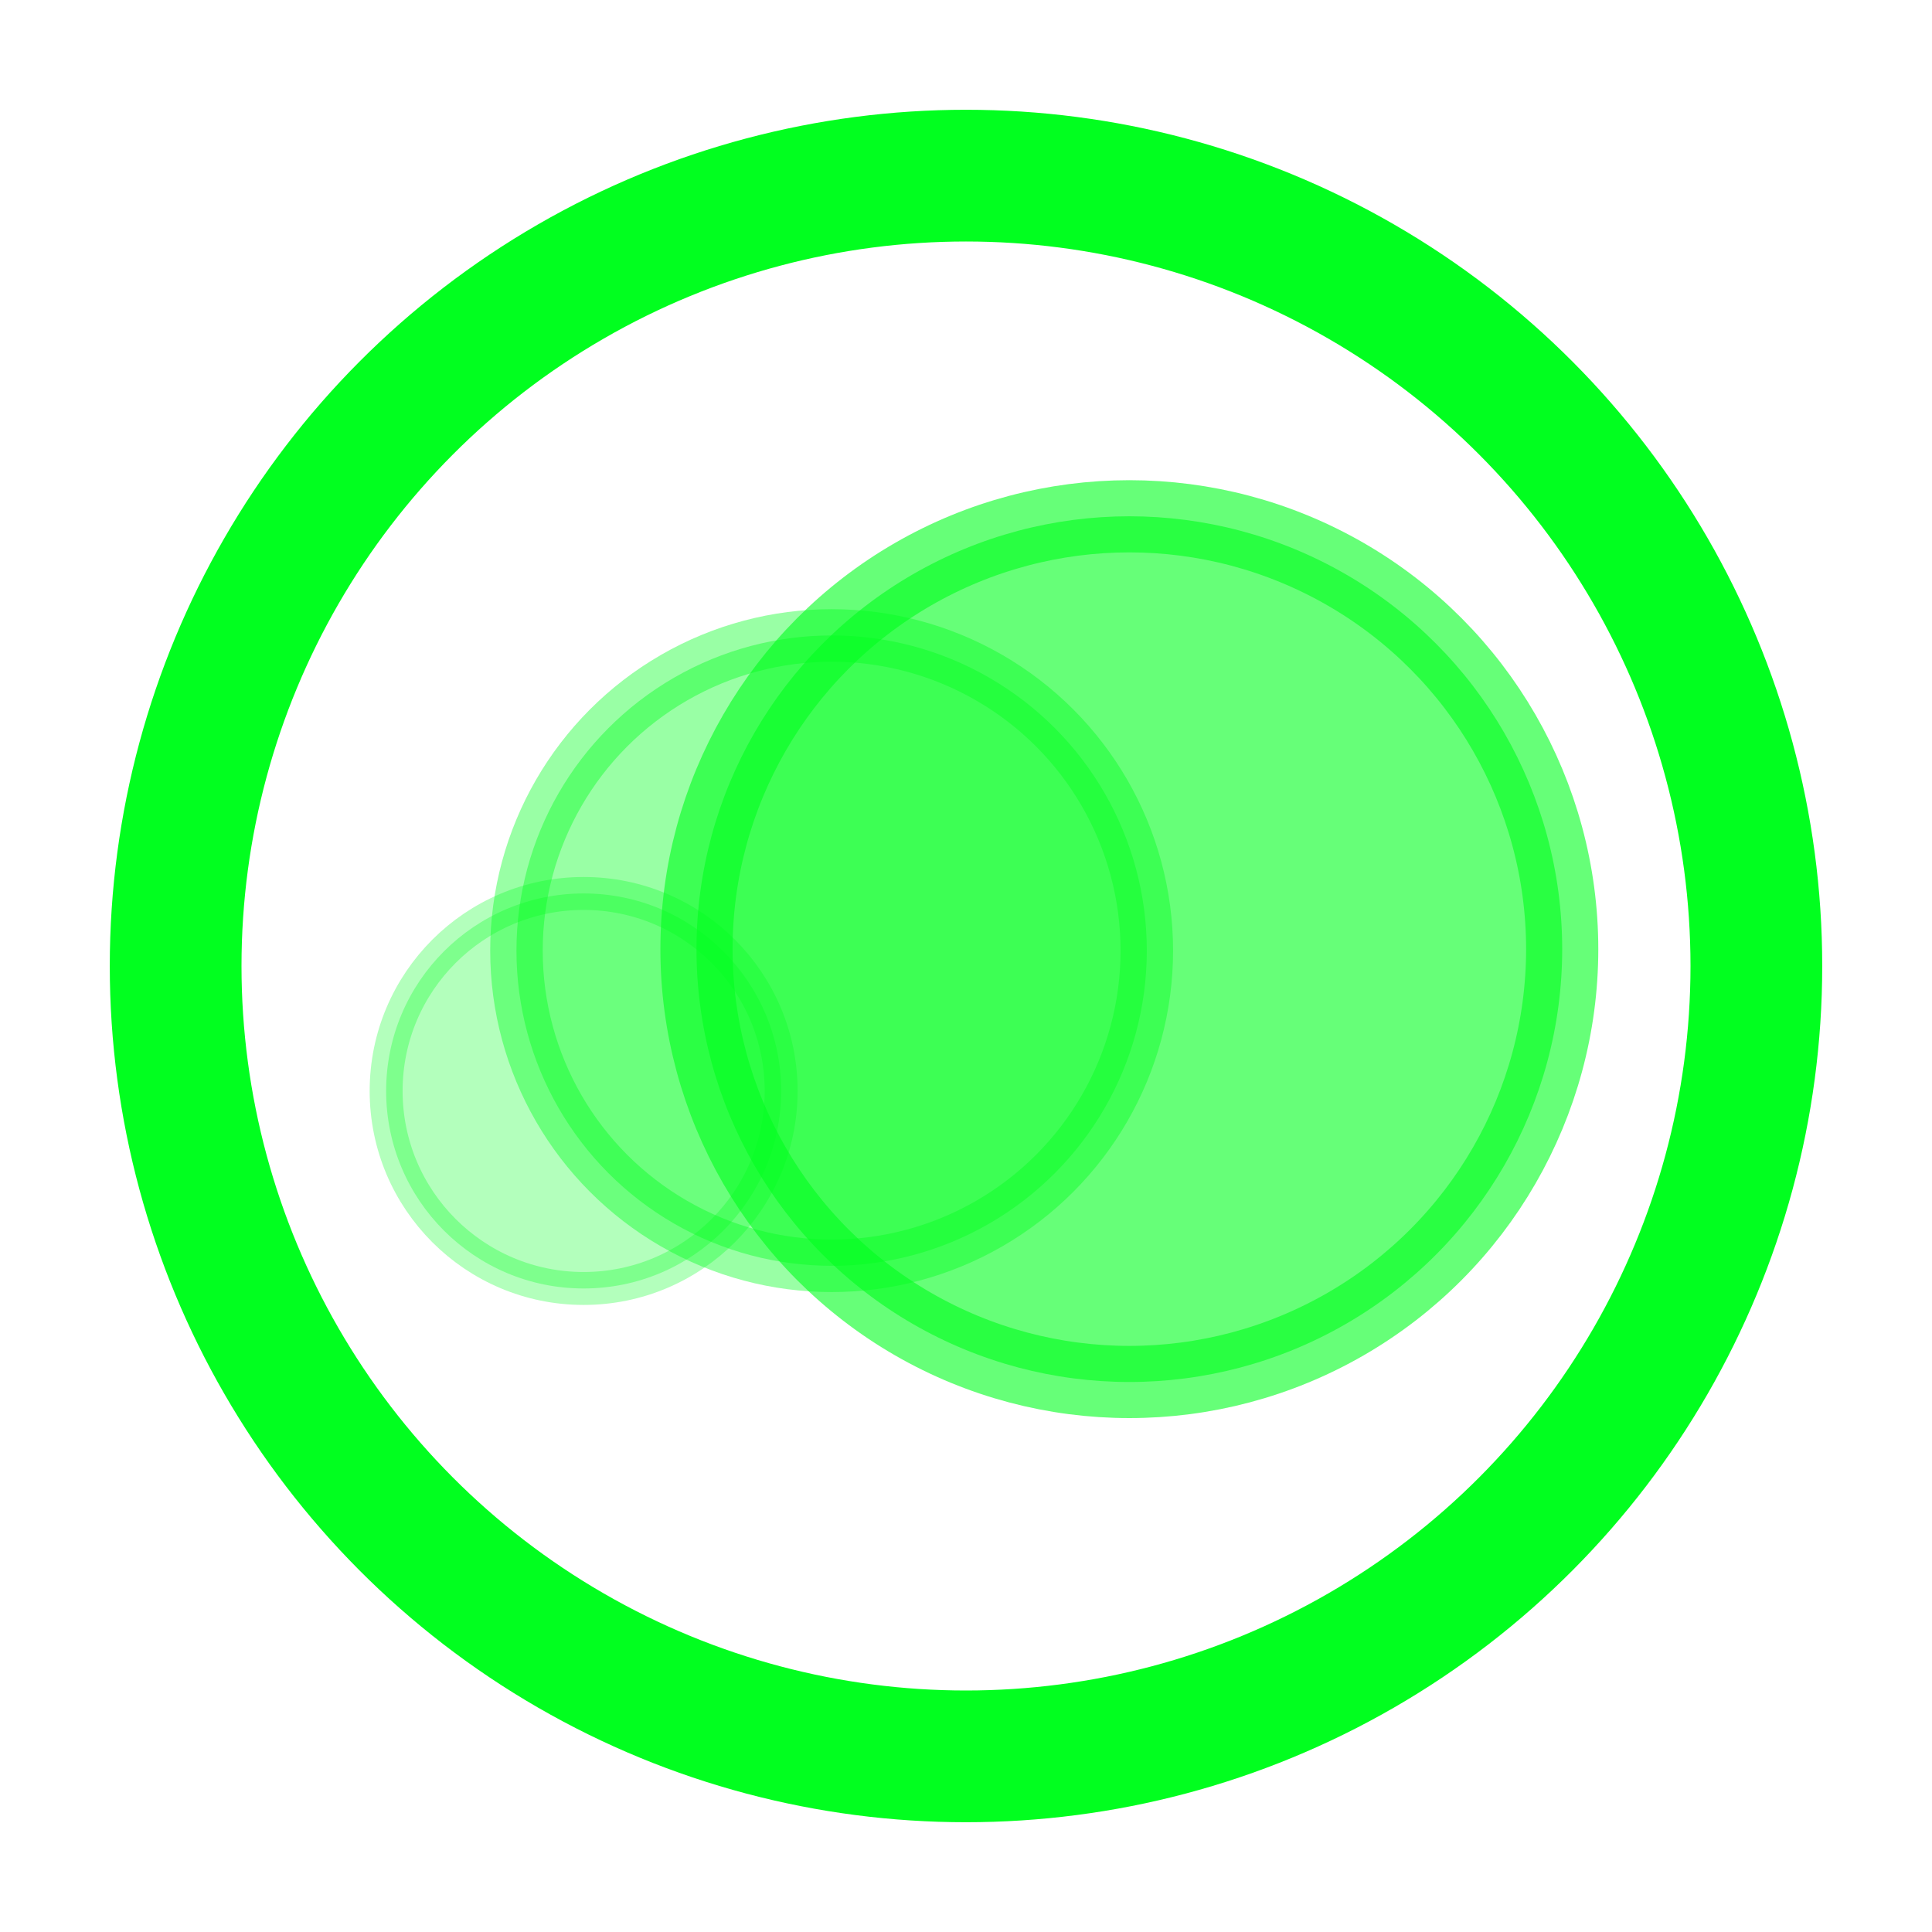 <svg xmlns="http://www.w3.org/2000/svg" xmlns:svg="http://www.w3.org/2000/svg" id="svg4896" width="22" height="22" enable-background="new" version="1.1" viewBox="0 0 22 22"><g id="layer1" transform="translate(0,-1030.362)"><circle id="path5448" cx="11" cy="1041.362" r="9" fill="none" fill-opacity="1" stroke="#01ff1f" stroke-dasharray="none" stroke-linecap="round" stroke-linejoin="round" stroke-miterlimit="4" stroke-opacity="1" stroke-width="1.5" opacity="1"/><circle id="path5448-5" cx="6.646" cy="1042.785" r="2.249" fill="#01ff1f" fill-opacity="1" stroke="#01ff1f" stroke-dasharray="none" stroke-linecap="round" stroke-linejoin="round" stroke-miterlimit="4" stroke-opacity="1" stroke-width=".375" opacity=".3"/><circle id="path5448-5-9" cx="12.86" cy="1041.17" r="4.929" fill="#01ff1f" fill-opacity="1" stroke="#01ff1f" stroke-dasharray="none" stroke-linecap="round" stroke-linejoin="round" stroke-miterlimit="4" stroke-opacity="1" stroke-width=".822" opacity=".6"/><circle id="path5448-5-6" cx="9.47" cy="1041.187" r="3.589" fill="#01ff1f" fill-opacity="1" stroke="#01ff1f" stroke-dasharray="none" stroke-linecap="round" stroke-linejoin="round" stroke-miterlimit="4" stroke-opacity="1" stroke-width=".598" opacity=".4"/></g></svg>
